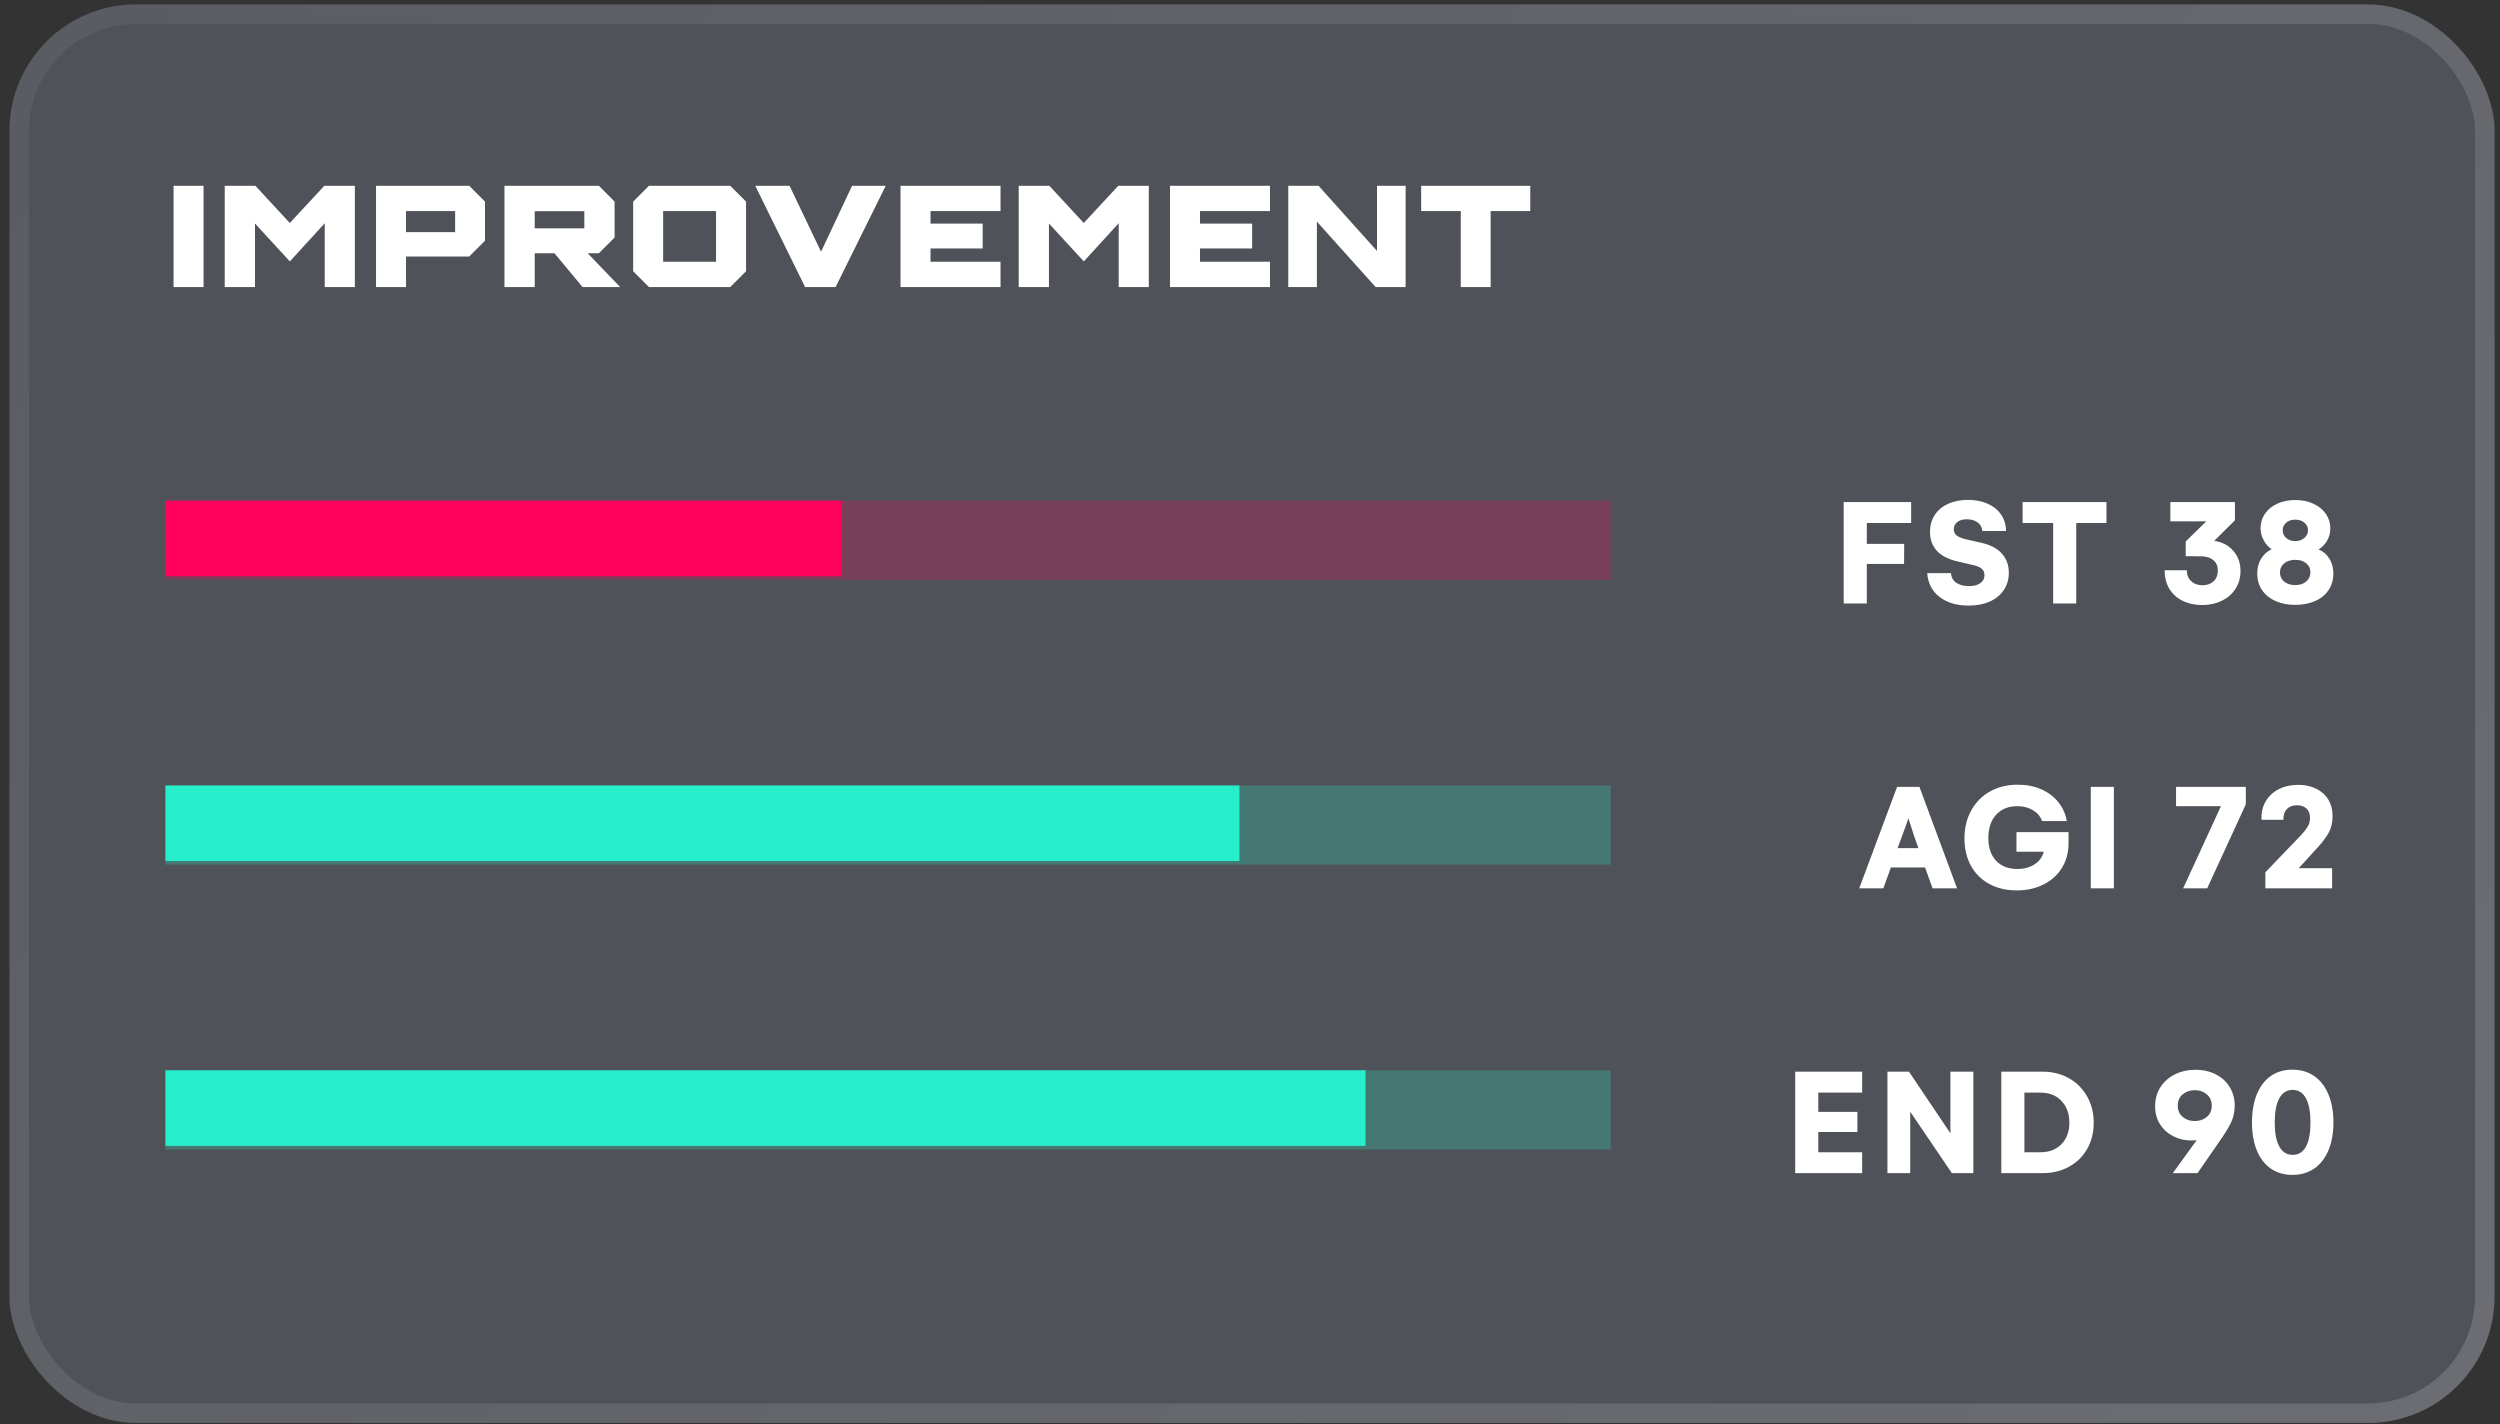 <svg width="158" height="90" viewBox="0 0 158 90" fill="none" xmlns="http://www.w3.org/2000/svg">
<rect x="0" y="0" width="158" height="90" fill="#333333" stroke="none"/>
<rect x="0.597" y="0.279" width="157.059" height="89.651" rx="8" fill="#3D4047" fill-opacity="0.96"/>
<rect x="0.597" y="0.279" width="157.059" height="89.651" rx="8" fill="white" fill-opacity="0.1"/>
<path d="M12.865 11.741V18.141H10.969V11.741H12.865ZM20.499 11.741H22.427V18.141H20.523V14.109L18.323 16.517H18.315L16.115 14.125V18.141H14.203V11.741H16.139L18.315 14.093L20.499 11.741ZM29.653 11.741L30.653 12.741V15.213L29.653 16.213H25.661V18.141H23.765V11.741H29.653ZM28.765 14.669V13.341H25.661V14.669H28.765ZM39.194 18.141H36.818L35.042 16.005H33.794V18.141H31.882V11.741H37.85L38.842 12.741V15.013L37.85 16.005H37.138L39.194 18.141ZM33.794 13.349V14.429H36.93V13.349H33.794ZM46.151 11.741L47.151 12.741V17.141L46.151 18.141H41.015L40.015 17.141V12.741L41.015 11.741H46.151ZM45.255 13.341H41.911V16.541H45.255V13.341ZM53.851 11.741H55.979L52.811 18.141H50.883L47.731 11.741H49.899L51.891 15.909L53.851 11.741ZM63.233 13.341H58.809V14.133H62.105V15.701H58.809V16.541H63.233V18.141H56.913V11.741H63.233V13.341ZM70.677 11.741H72.605V18.141H70.701V14.109L68.501 16.517H68.493L66.293 14.125V18.141H64.381V11.741H66.317L68.493 14.093L70.677 11.741ZM80.263 13.341H75.839V14.133H79.135V15.701H75.839V16.541H80.263V18.141H73.943V11.741H80.263V13.341ZM87.027 11.741H88.835V18.141H86.939L83.227 14.005V18.141H81.419V11.741H83.331L87.027 15.861V11.741ZM92.321 18.141V13.341H89.817V11.741H96.713V13.341H94.209V18.141H92.321Z" fill="white"/>
<g clip-path="url(#clip0_1555_4040)">
<rect width="91.338" height="5" transform="translate(10.457 31.641)" fill="#FF005B" fill-opacity="0.24"/>
<rect x="10.457" y="31.641" width="42.711" height="4.777" fill="#FF005B"/>
</g>
<path d="M117.982 33.053V34.371H120.346L120.336 35.641H117.982V38.141H116.522V31.73H120.785V33.053H117.982ZM121.976 33.629C121.976 33.215 122.075 32.856 122.274 32.55C122.476 32.244 122.756 32.008 123.114 31.842C123.475 31.676 123.897 31.593 124.379 31.593C124.844 31.593 125.259 31.674 125.624 31.837C125.988 32 126.271 32.231 126.473 32.53C126.675 32.83 126.779 33.173 126.786 33.56H125.277C125.27 33.339 125.176 33.16 124.994 33.023C124.811 32.887 124.58 32.818 124.3 32.818C124.053 32.818 123.854 32.875 123.705 32.989C123.555 33.103 123.48 33.256 123.48 33.448C123.48 33.627 123.544 33.762 123.671 33.853C123.801 33.945 123.993 34.021 124.247 34.083L125.257 34.312C125.824 34.446 126.249 34.675 126.532 35.001C126.815 35.327 126.957 35.724 126.957 36.192C126.957 36.612 126.851 36.978 126.639 37.291C126.431 37.603 126.135 37.846 125.751 38.019C125.37 38.188 124.925 38.273 124.418 38.273C123.659 38.273 123.044 38.089 122.572 37.721C122.103 37.353 121.846 36.853 121.8 36.222H123.299C123.319 36.482 123.43 36.684 123.631 36.827C123.837 36.97 124.105 37.042 124.437 37.042C124.743 37.042 124.982 36.98 125.155 36.856C125.331 36.733 125.419 36.563 125.419 36.349C125.419 36.176 125.362 36.043 125.248 35.948C125.134 35.851 124.974 35.777 124.769 35.728L123.71 35.48C123.111 35.34 122.671 35.11 122.391 34.791C122.115 34.472 121.976 34.085 121.976 33.629ZM133.128 33.053H131.219V38.141H129.759V33.053H127.83V31.73H133.128V33.053ZM139.939 34.181C140.443 34.255 140.845 34.467 141.145 34.815C141.448 35.16 141.599 35.585 141.599 36.09C141.599 36.51 141.495 36.883 141.287 37.208C141.081 37.53 140.795 37.783 140.427 37.965C140.059 38.147 139.643 38.238 139.177 38.238C138.718 38.238 138.306 38.149 137.942 37.97C137.577 37.791 137.296 37.535 137.097 37.203C136.899 36.868 136.802 36.48 136.809 36.041H138.205C138.205 36.321 138.297 36.549 138.479 36.725C138.664 36.9 138.904 36.988 139.197 36.988C139.483 36.988 139.716 36.905 139.895 36.739C140.077 36.573 140.168 36.347 140.168 36.06C140.168 35.787 140.079 35.572 139.9 35.416C139.724 35.26 139.49 35.175 139.197 35.162C139.115 35.156 138.889 35.152 138.518 35.152H138.137V34.22L139.436 32.95H137.165V31.73H141.247V32.882L139.939 34.181ZM146.535 34.723C146.828 34.846 147.056 35.043 147.219 35.313C147.385 35.584 147.468 35.893 147.468 36.241C147.468 36.648 147.364 37.003 147.155 37.306C146.95 37.608 146.664 37.838 146.296 37.994C145.928 38.15 145.518 38.228 145.065 38.228C144.6 38.228 144.185 38.149 143.82 37.989C143.459 37.83 143.174 37.6 142.966 37.301C142.761 37.001 142.658 36.648 142.658 36.241C142.658 35.886 142.74 35.575 142.902 35.309C143.065 35.042 143.286 34.843 143.566 34.713C143.361 34.573 143.194 34.383 143.063 34.142C142.933 33.901 142.868 33.647 142.868 33.38C142.868 33.041 142.961 32.737 143.146 32.467C143.332 32.197 143.591 31.985 143.923 31.832C144.258 31.679 144.639 31.602 145.065 31.602C145.492 31.602 145.873 31.681 146.208 31.837C146.547 31.993 146.809 32.206 146.994 32.477C147.183 32.747 147.277 33.051 147.277 33.39C147.277 33.676 147.209 33.937 147.072 34.171C146.936 34.405 146.757 34.589 146.535 34.723ZM145.056 32.843C144.821 32.843 144.631 32.906 144.484 33.033C144.338 33.157 144.265 33.316 144.265 33.512C144.265 33.717 144.343 33.883 144.499 34.01C144.659 34.137 144.847 34.2 145.065 34.2C145.28 34.2 145.467 34.135 145.627 34.005C145.786 33.875 145.866 33.71 145.866 33.512C145.866 33.32 145.791 33.16 145.642 33.033C145.492 32.906 145.297 32.843 145.056 32.843ZM145.056 36.978C145.342 36.978 145.573 36.904 145.749 36.754C145.928 36.604 146.018 36.41 146.018 36.173C146.018 35.932 145.928 35.74 145.749 35.597C145.573 35.453 145.345 35.382 145.065 35.382C144.779 35.382 144.545 35.455 144.362 35.602C144.183 35.748 144.094 35.938 144.094 36.173C144.094 36.414 144.183 36.609 144.362 36.759C144.545 36.905 144.776 36.978 145.056 36.978Z" fill="white"/>
<g clip-path="url(#clip1_1555_4040)">
<rect width="91.338" height="5" transform="translate(10.457 49.641)" fill="#28EFCB" fill-opacity="0.24"/>
<rect x="10.457" y="49.641" width="67.876" height="4.777" fill="#28EFCB"/>
</g>
<path d="M119.896 49.73H121.308L123.686 56.141H122.138L121.664 54.822H119.506L119.027 56.141H117.504L119.896 49.73ZM121.244 53.602L120.995 52.908C120.937 52.729 120.85 52.461 120.736 52.102L120.604 51.702C120.585 51.79 120.533 51.953 120.448 52.19C120.367 52.425 120.279 52.664 120.185 52.908L119.926 53.602H121.244ZM130.731 52.591V53.279C130.731 53.872 130.593 54.394 130.316 54.847C130.039 55.296 129.652 55.646 129.154 55.897C128.659 56.147 128.094 56.273 127.46 56.273C126.799 56.273 126.218 56.136 125.716 55.862C125.218 55.589 124.833 55.205 124.559 54.71C124.289 54.212 124.154 53.636 124.154 52.981C124.154 52.321 124.296 51.735 124.579 51.224C124.862 50.709 125.257 50.309 125.765 50.023C126.276 49.736 126.862 49.593 127.523 49.593C128.07 49.593 128.563 49.689 129.003 49.881C129.442 50.073 129.802 50.343 130.082 50.691C130.362 51.036 130.542 51.437 130.624 51.893H129.061C128.954 51.6 128.76 51.37 128.48 51.204C128.2 51.035 127.871 50.95 127.494 50.95C126.927 50.95 126.48 51.133 126.151 51.497C125.825 51.858 125.663 52.347 125.663 52.962C125.663 53.574 125.827 54.054 126.156 54.402C126.488 54.747 126.931 54.92 127.484 54.92C127.91 54.92 128.275 54.824 128.578 54.632C128.88 54.437 129.076 54.17 129.164 53.831H127.44V52.591H130.731ZM132.137 56.141V49.73H133.597V56.141H132.137ZM141.936 49.73V50.833L139.495 56.141H137.976L140.364 50.95H137.527V49.73H141.936ZM145.28 54.871H147.39V56.141H143.171V55.13L145.461 52.742C145.627 52.563 145.757 52.394 145.852 52.234C145.946 52.072 145.993 51.888 145.993 51.683C145.993 51.435 145.918 51.242 145.769 51.102C145.622 50.962 145.424 50.892 145.173 50.892C144.893 50.892 144.675 50.976 144.519 51.145C144.366 51.315 144.299 51.536 144.318 51.81H142.932C142.906 51.377 142.99 50.992 143.186 50.657C143.381 50.319 143.659 50.058 144.021 49.876C144.382 49.694 144.792 49.602 145.251 49.602C145.677 49.602 146.055 49.684 146.384 49.847C146.716 50.009 146.971 50.239 147.15 50.535C147.329 50.831 147.419 51.176 147.419 51.57C147.419 51.984 147.336 52.337 147.17 52.63C147.004 52.923 146.791 53.213 146.53 53.499L145.28 54.871Z" fill="white"/>
<g clip-path="url(#clip2_1555_4040)">
<rect width="91.338" height="5" transform="translate(10.457 67.641)" fill="#28EFCB" fill-opacity="0.24"/>
<rect x="10.457" y="67.641" width="75.846" height="4.777" fill="#28EFCB"/>
</g>
<path d="M114.916 69.053V70.269H117.387V71.543H114.916V72.822H117.689V74.141H113.456V67.73H117.689V69.053H114.916ZM124.715 67.73V74.141H123.358L120.726 70.259V74.141H119.286V67.73H120.648L123.265 71.621V67.73H124.715ZM129.095 67.73C129.713 67.73 130.267 67.868 130.755 68.144C131.247 68.421 131.631 68.805 131.907 69.297C132.184 69.785 132.322 70.34 132.322 70.962C132.322 71.574 132.186 72.122 131.912 72.607C131.639 73.089 131.256 73.465 130.765 73.735C130.277 74.005 129.72 74.141 129.095 74.141H126.483V67.73H129.095ZM128.953 72.822C129.513 72.822 129.958 72.651 130.286 72.31C130.618 71.965 130.784 71.515 130.784 70.962C130.784 70.389 130.618 69.928 130.286 69.58C129.958 69.228 129.513 69.053 128.953 69.053H127.943V72.822H128.953ZM138.752 67.612C139.254 67.612 139.691 67.713 140.066 67.915C140.443 68.114 140.732 68.384 140.93 68.726C141.132 69.067 141.233 69.445 141.233 69.858C141.233 70.272 141.15 70.646 140.984 70.981C140.818 71.314 140.583 71.693 140.281 72.119L138.884 74.141H137.322L138.83 72.061C138.684 72.074 138.581 72.08 138.523 72.08C138.09 72.08 137.696 71.989 137.341 71.807C136.99 71.621 136.711 71.366 136.506 71.04C136.304 70.715 136.204 70.338 136.204 69.912C136.204 69.466 136.313 69.069 136.531 68.721C136.752 68.372 137.056 68.101 137.444 67.905C137.831 67.71 138.267 67.612 138.752 67.612ZM137.634 69.873C137.634 70.172 137.737 70.41 137.942 70.586C138.15 70.762 138.404 70.85 138.704 70.85C139.01 70.85 139.265 70.763 139.47 70.591C139.678 70.418 139.783 70.182 139.783 69.883C139.783 69.577 139.678 69.338 139.47 69.165C139.265 68.989 139.013 68.901 138.713 68.901C138.414 68.901 138.158 68.988 137.947 69.16C137.738 69.333 137.634 69.57 137.634 69.873ZM144.885 74.253C144.357 74.253 143.9 74.12 143.513 73.853C143.129 73.586 142.834 73.201 142.629 72.7C142.427 72.199 142.326 71.613 142.326 70.942C142.326 70.262 142.427 69.67 142.629 69.165C142.834 68.66 143.127 68.275 143.508 68.008C143.892 67.738 144.351 67.603 144.885 67.603C145.412 67.603 145.869 67.738 146.257 68.008C146.647 68.275 146.947 68.66 147.155 69.165C147.367 69.67 147.473 70.262 147.473 70.942C147.473 71.616 147.367 72.204 147.155 72.705C146.947 73.203 146.647 73.586 146.257 73.853C145.869 74.12 145.412 74.253 144.885 74.253ZM144.895 72.988C145.269 72.988 145.55 72.812 145.739 72.461C145.928 72.106 146.022 71.6 146.022 70.942C146.022 70.282 145.928 69.774 145.739 69.419C145.55 69.061 145.269 68.882 144.895 68.882C144.527 68.882 144.245 69.059 144.05 69.414C143.858 69.766 143.762 70.275 143.762 70.942C143.762 71.597 143.858 72.101 144.05 72.456C144.245 72.811 144.527 72.988 144.895 72.988Z" fill="white"/>
<rect x="1.213" y="0.896" width="155.827" height="88.419" rx="7.384" stroke="url(#paint0_linear_1555_4040)" stroke-opacity="0.2" stroke-width="1.233"/>
<defs>
<linearGradient id="paint0_linear_1555_4040" x1="161.607" y1="207.598" x2="-121.144" y2="1.115" gradientUnits="userSpaceOnUse">
<stop stop-color="white"/>
<stop offset="1" stop-color="white" stop-opacity="0"/>
</linearGradient>
<clipPath id="clip0_1555_4040">
<rect width="91.338" height="5" fill="white" transform="translate(10.457 31.641)"/>
</clipPath>
<clipPath id="clip1_1555_4040">
<rect width="91.338" height="5" fill="white" transform="translate(10.457 49.641)"/>
</clipPath>
<clipPath id="clip2_1555_4040">
<rect width="91.338" height="5" fill="white" transform="translate(10.457 67.641)"/>
</clipPath>
</defs>
</svg>
